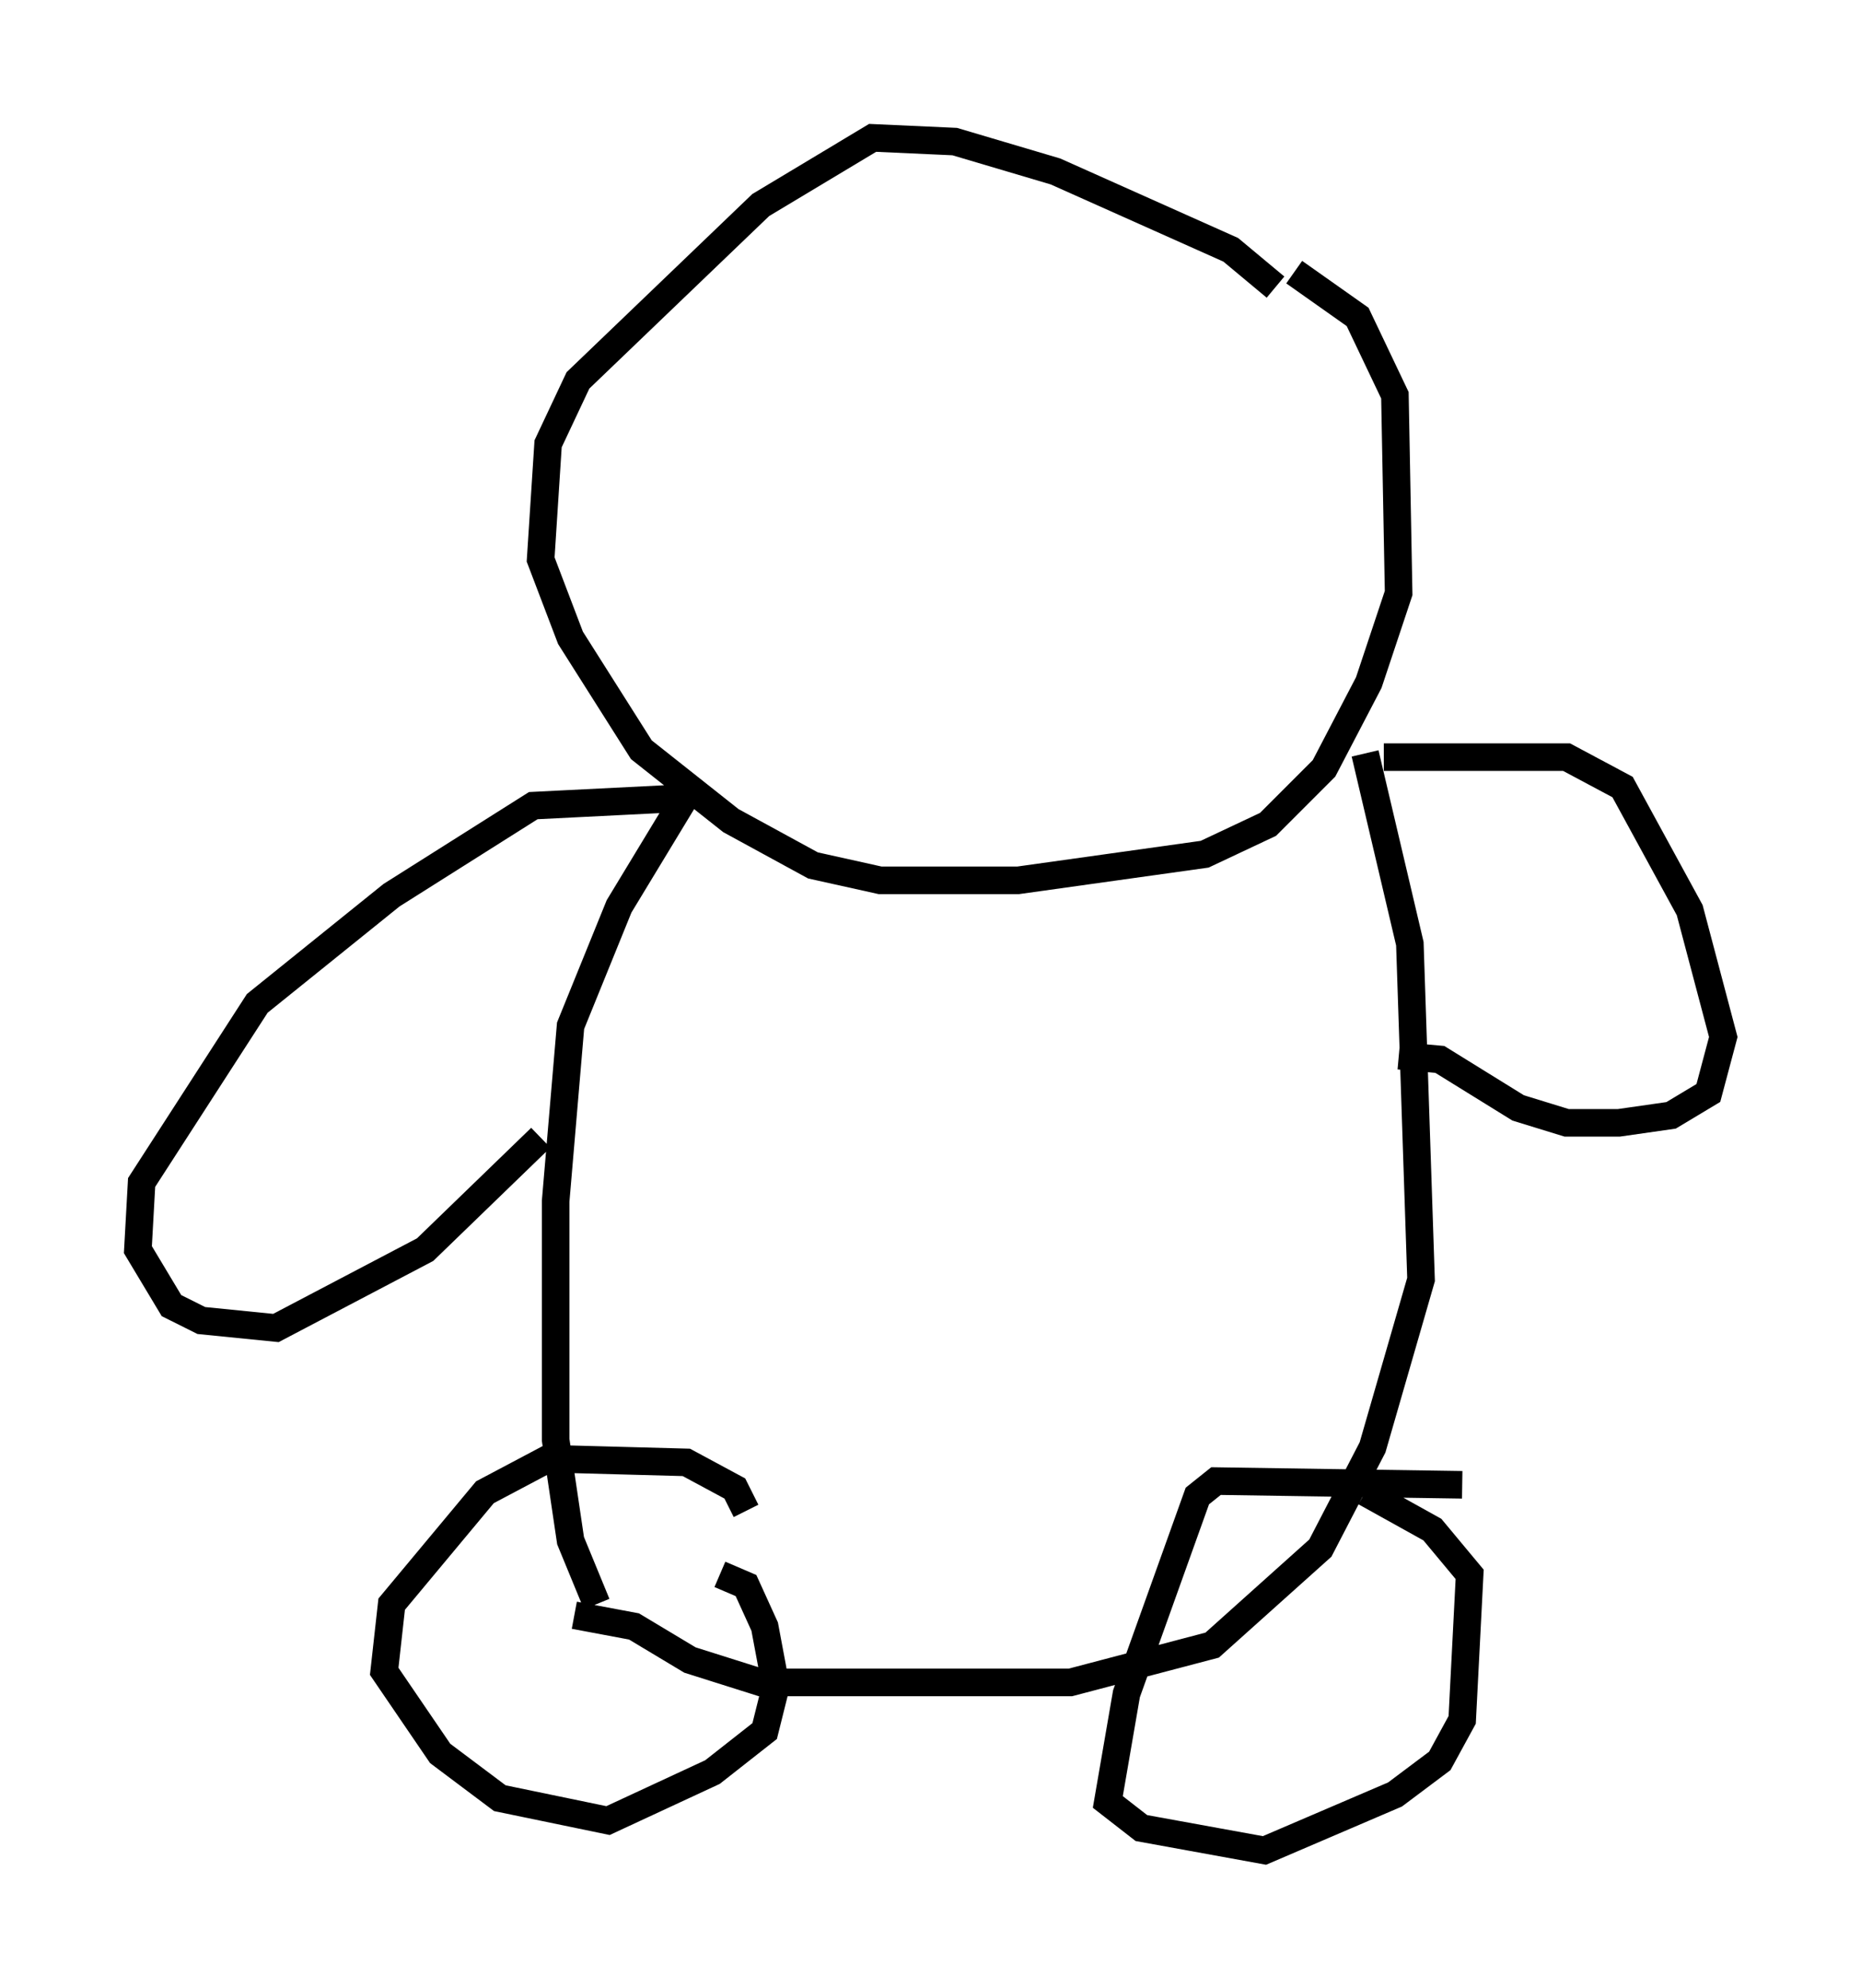 <?xml version="1.0" encoding="utf-8" ?>
<svg baseProfile="full" height="72.11" version="1.1" width="67.51" xmlns="http://www.w3.org/2000/svg" xmlns:ev="http://www.w3.org/2001/xml-events" xmlns:xlink="http://www.w3.org/1999/xlink"><defs /><rect fill="white" height="72.11" width="67.51" x="0" y="0" /><path d="M46.542, 12.172 m-0.271, -1.759 l-1.624, -1.353 -6.36, -2.842 l-3.654, -1.083 -2.977, -0.135 l-4.059, 2.436 -6.631, 6.36 l-1.083, 2.3 -0.271, 4.195 l1.083, 2.842 2.571, 4.059 l3.248, 2.571 2.977, 1.624 l2.436, 0.541 5.007, 0.0 l6.766, -0.947 2.3, -1.083 l2.03, -2.03 1.624, -3.112 l1.083, -3.248 -0.135, -7.172 l-1.353, -2.842 -2.3, -1.624 m-21.786, 18.538 l-2.706, 4.465 -1.759, 4.33 l-0.541, 6.36 0.0, 8.66 l0.541, 3.654 0.947, 2.3 m27.875, -30.852 l1.624, 6.901 0.406, 12.178 l-1.759, 6.089 -1.894, 3.654 l-3.924, 3.518 -5.142, 1.353 l-11.231, 0.0 -2.571, -0.812 l-2.03, -1.218 -2.165, -0.406 m3.924, -29.634 l-5.413, 0.271 -5.142, 3.248 l-4.871, 3.924 -4.195, 6.495 l-0.135, 2.436 1.218, 2.03 l1.083, 0.541 2.706, 0.271 l5.413, -2.842 4.195, -4.059 m30.582, -13.802 l6.631, 0.0 2.03, 1.083 l2.436, 4.465 1.218, 4.601 l-0.541, 2.03 -1.353, 0.812 l-1.894, 0.271 -1.894, 0.0 l-1.759, -0.541 -2.842, -1.759 l-1.488, -0.135 m-23.68, 16.509 l-0.406, -0.812 -1.759, -0.947 l-5.007, -0.135 -2.3, 1.218 l-3.383, 4.059 -0.271, 2.436 l2.03, 2.977 2.165, 1.624 l3.924, 0.812 3.789, -1.759 l1.894, -1.488 0.406, -1.624 l-0.406, -2.165 -0.677, -1.488 l-0.947, -0.406 m26.928, -3.248 l-8.931, -0.135 -0.677, 0.541 l-2.571, 7.172 -0.677, 3.924 l1.218, 0.947 4.465, 0.812 l4.736, -2.03 1.624, -1.218 l0.812, -1.488 0.271, -5.277 l-1.353, -1.624 -2.436, -1.353 " fill="none" stroke="black" stroke-width="1" /></svg>